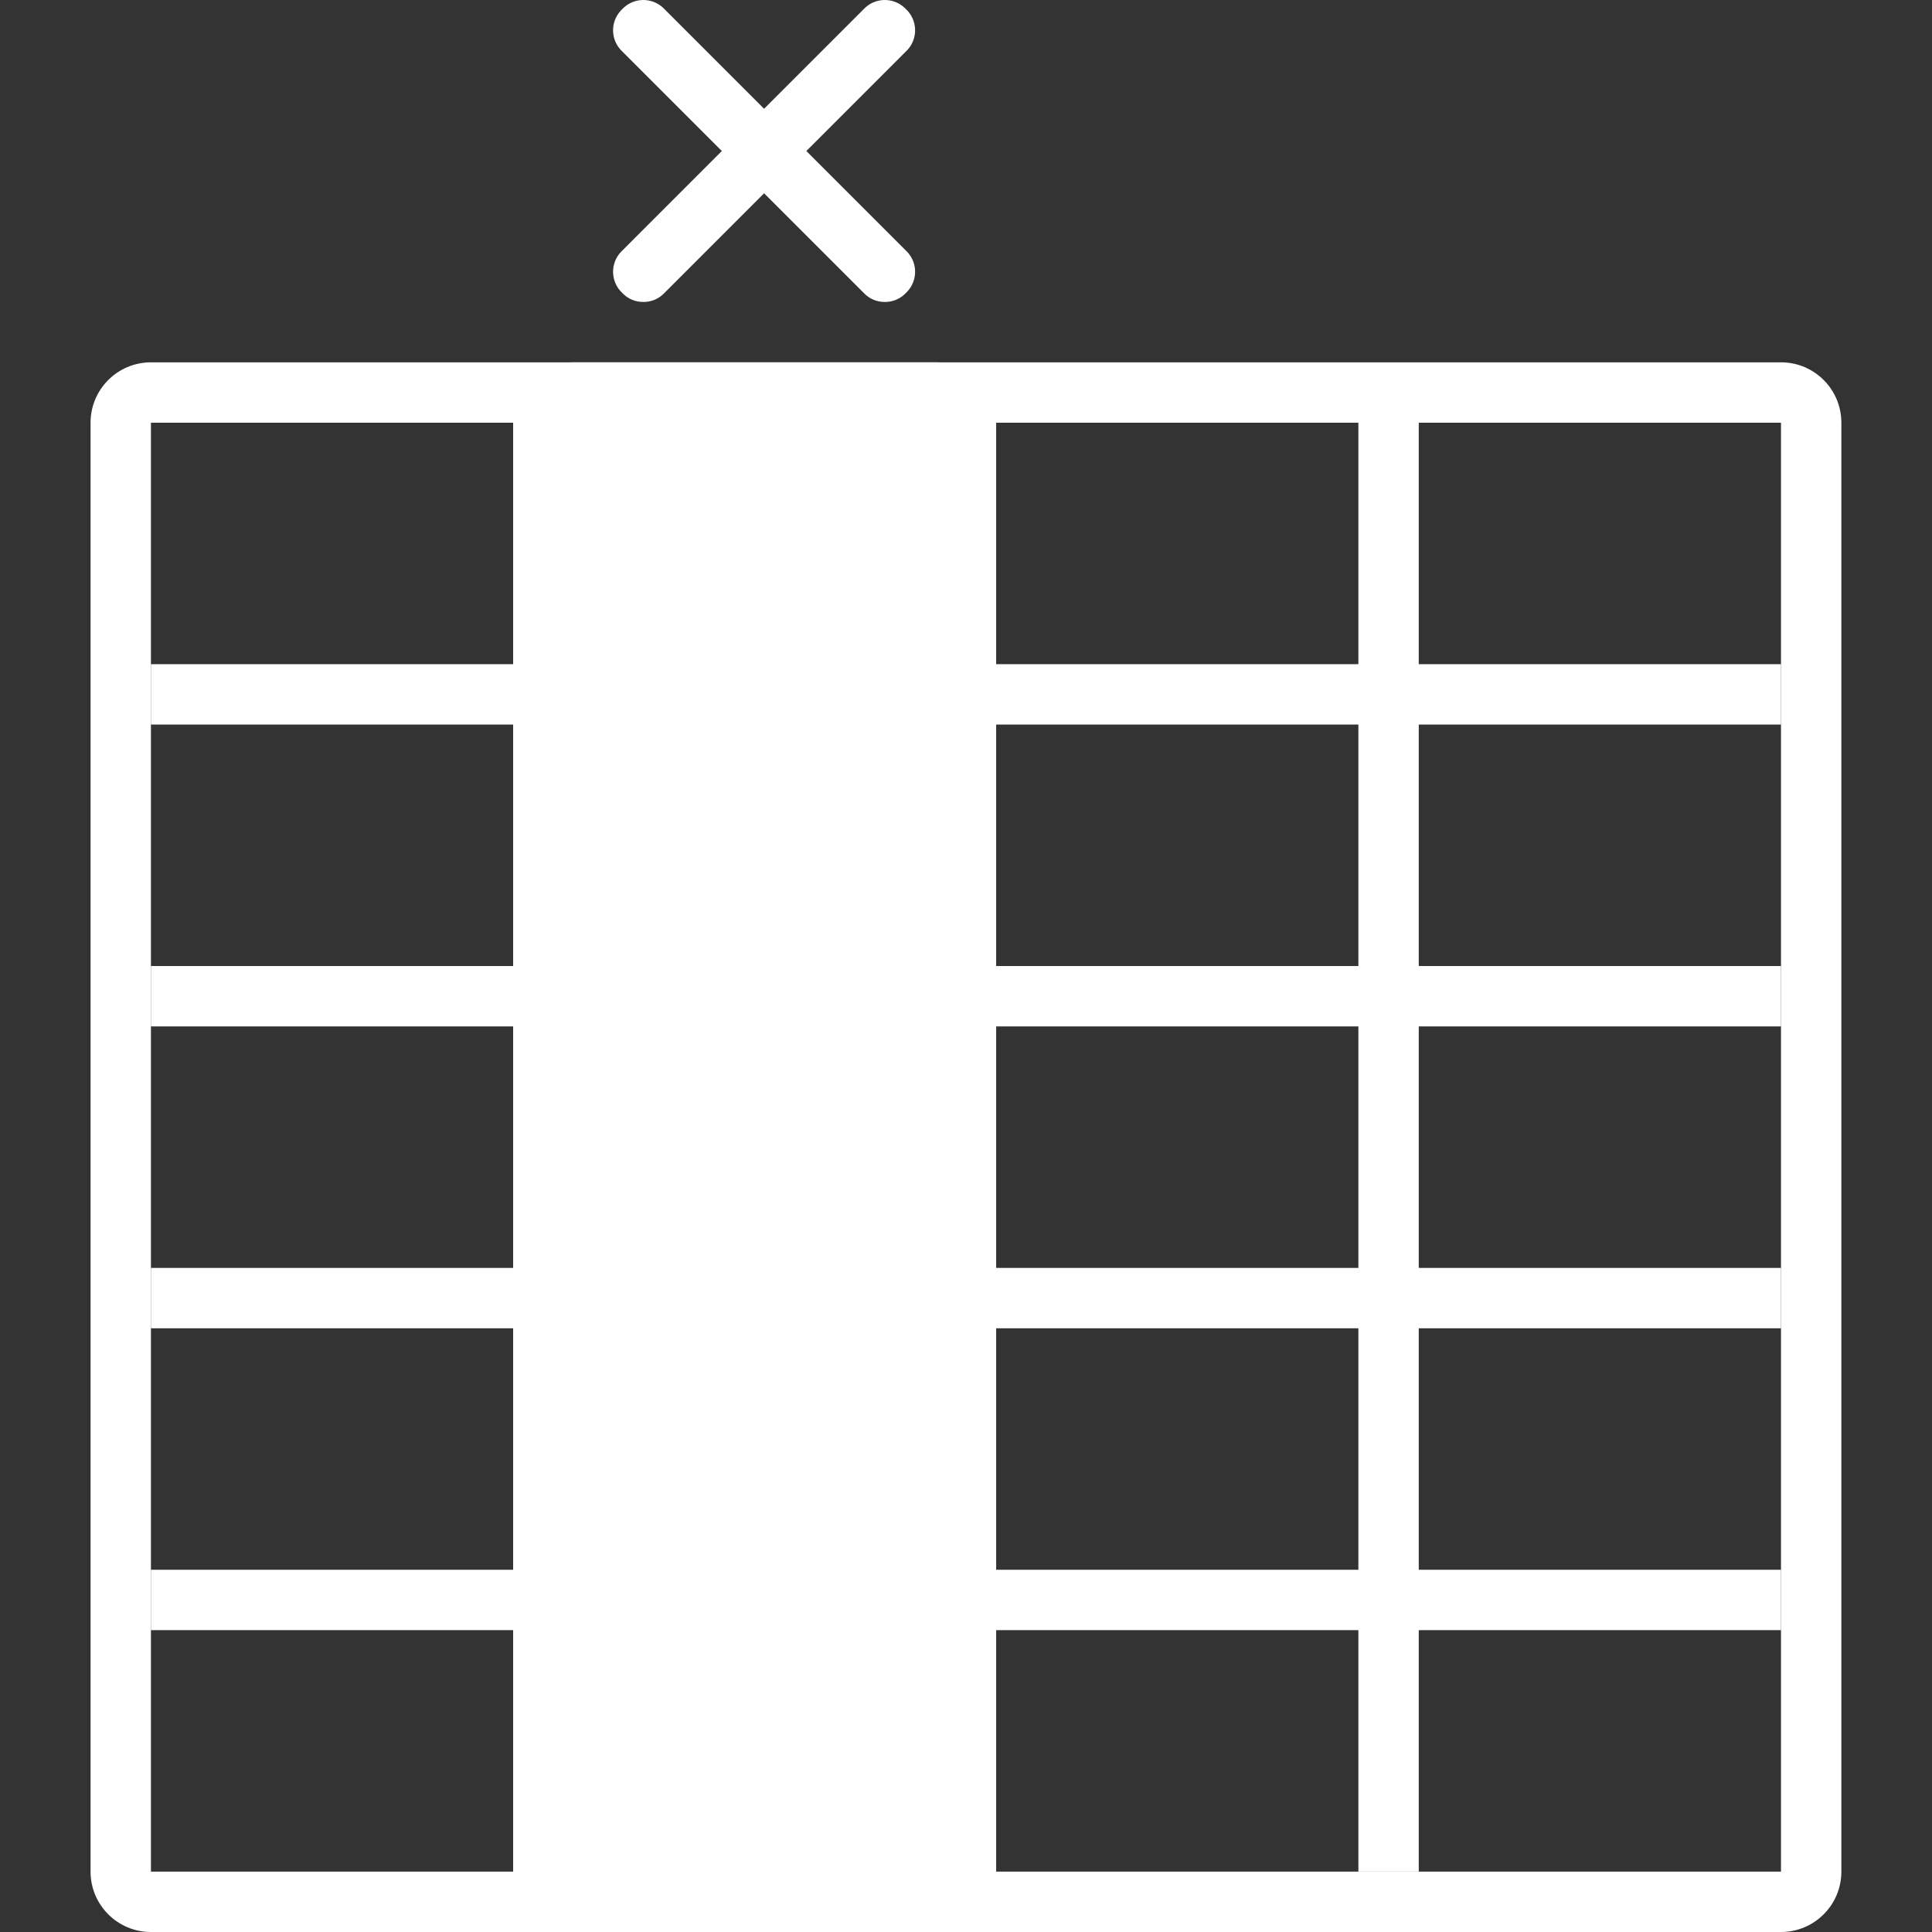 <?xml version="1.0" encoding="UTF-8"?>
<svg id="Layer_1" xmlns="http://www.w3.org/2000/svg" version="1.1" viewBox="0 0 1024 1024">
  <rect x="0" y="0" width="1024" height="1024" fill="#333333" stroke="none"/>
  <!-- Generator: Adobe Illustrator 29.5.1, SVG Export Plug-In . SVG Version: 2.1.0 Build 141)  -->
  <defs>
    <style>
      .st0 {
        fill: #fff;
      }
    </style>
  </defs>
  <path class="st0" d="M943.96,224.04v767.96H80V224.04h863.96M943.96,192.04H80c-17.67,0-32,14.33-32,32v767.96c0,17.67,14.33,32,32,32h863.96c17.67,0,32-14.33,32-32V224.04c0-17.67-14.33-32-32-32Z"/>
  <path class="st0" d="M80,512.02h863.96v32H80v-32ZM80,672.02h863.96v32H80v-32ZM80,832.01h863.96v32H80v-32ZM80,352.03h863.96v32H80v-32Z"/>
  <path class="st0" d="M303.99,224.04v767.96h-32V224.04h32ZM527.98,224.04v767.96h-32V224.04h32ZM751.97,224.04v767.96h-32V224.04h32Z"/>
  <path class="st0" d="M303.99,208.04h191.99c10.67,0,16,5.33,16,16v767.96c0,10.67-5.33,16-16,16h-191.99c-10.67,0-16-5.33-16-16V224.04c0-10.67,5.33-16,16-16h0Z"/>
  <path class="st0" d="M495.98,224.04v767.96h-191.99V224.04h191.99M495.98,192.04h-191.99c-17.67,0-32,14.33-32,32v767.96c0,17.67,14.33,32,32,32h191.99c17.67,0,32-14.33,32-32h0V224.04c0-17.67-14.33-32-32-32h0Z"/>
  <path class="st0" d="M468.98,160.04c-4.24.05-8.31-1.69-11.2-4.8l-127.99-127.99c-6.19-5.81-6.49-15.53-.69-21.71.22-.24.45-.47.69-.69,5.81-6.19,15.53-6.49,21.71-.69.24.22.47.45.69.69l127.99,127.99c6.19,5.81,6.49,15.53.69,21.71-.22.24-.45.47-.69.69-2.89,3.11-6.96,4.85-11.2,4.8Z"/>
  <path class="st0" d="M340.99,160.04c-4.24.05-8.31-1.69-11.2-4.8-6.19-5.81-6.49-15.53-.69-21.71.22-.24.45-.47.69-.69L457.78,4.85c5.81-6.19,15.53-6.49,21.71-.69.24.22.47.45.69.69,6.19,5.81,6.49,15.53.69,21.71-.22.24-.45.47-.69.69l-127.99,127.99c-2.89,3.11-6.96,4.85-11.2,4.8Z"/>
</svg>
